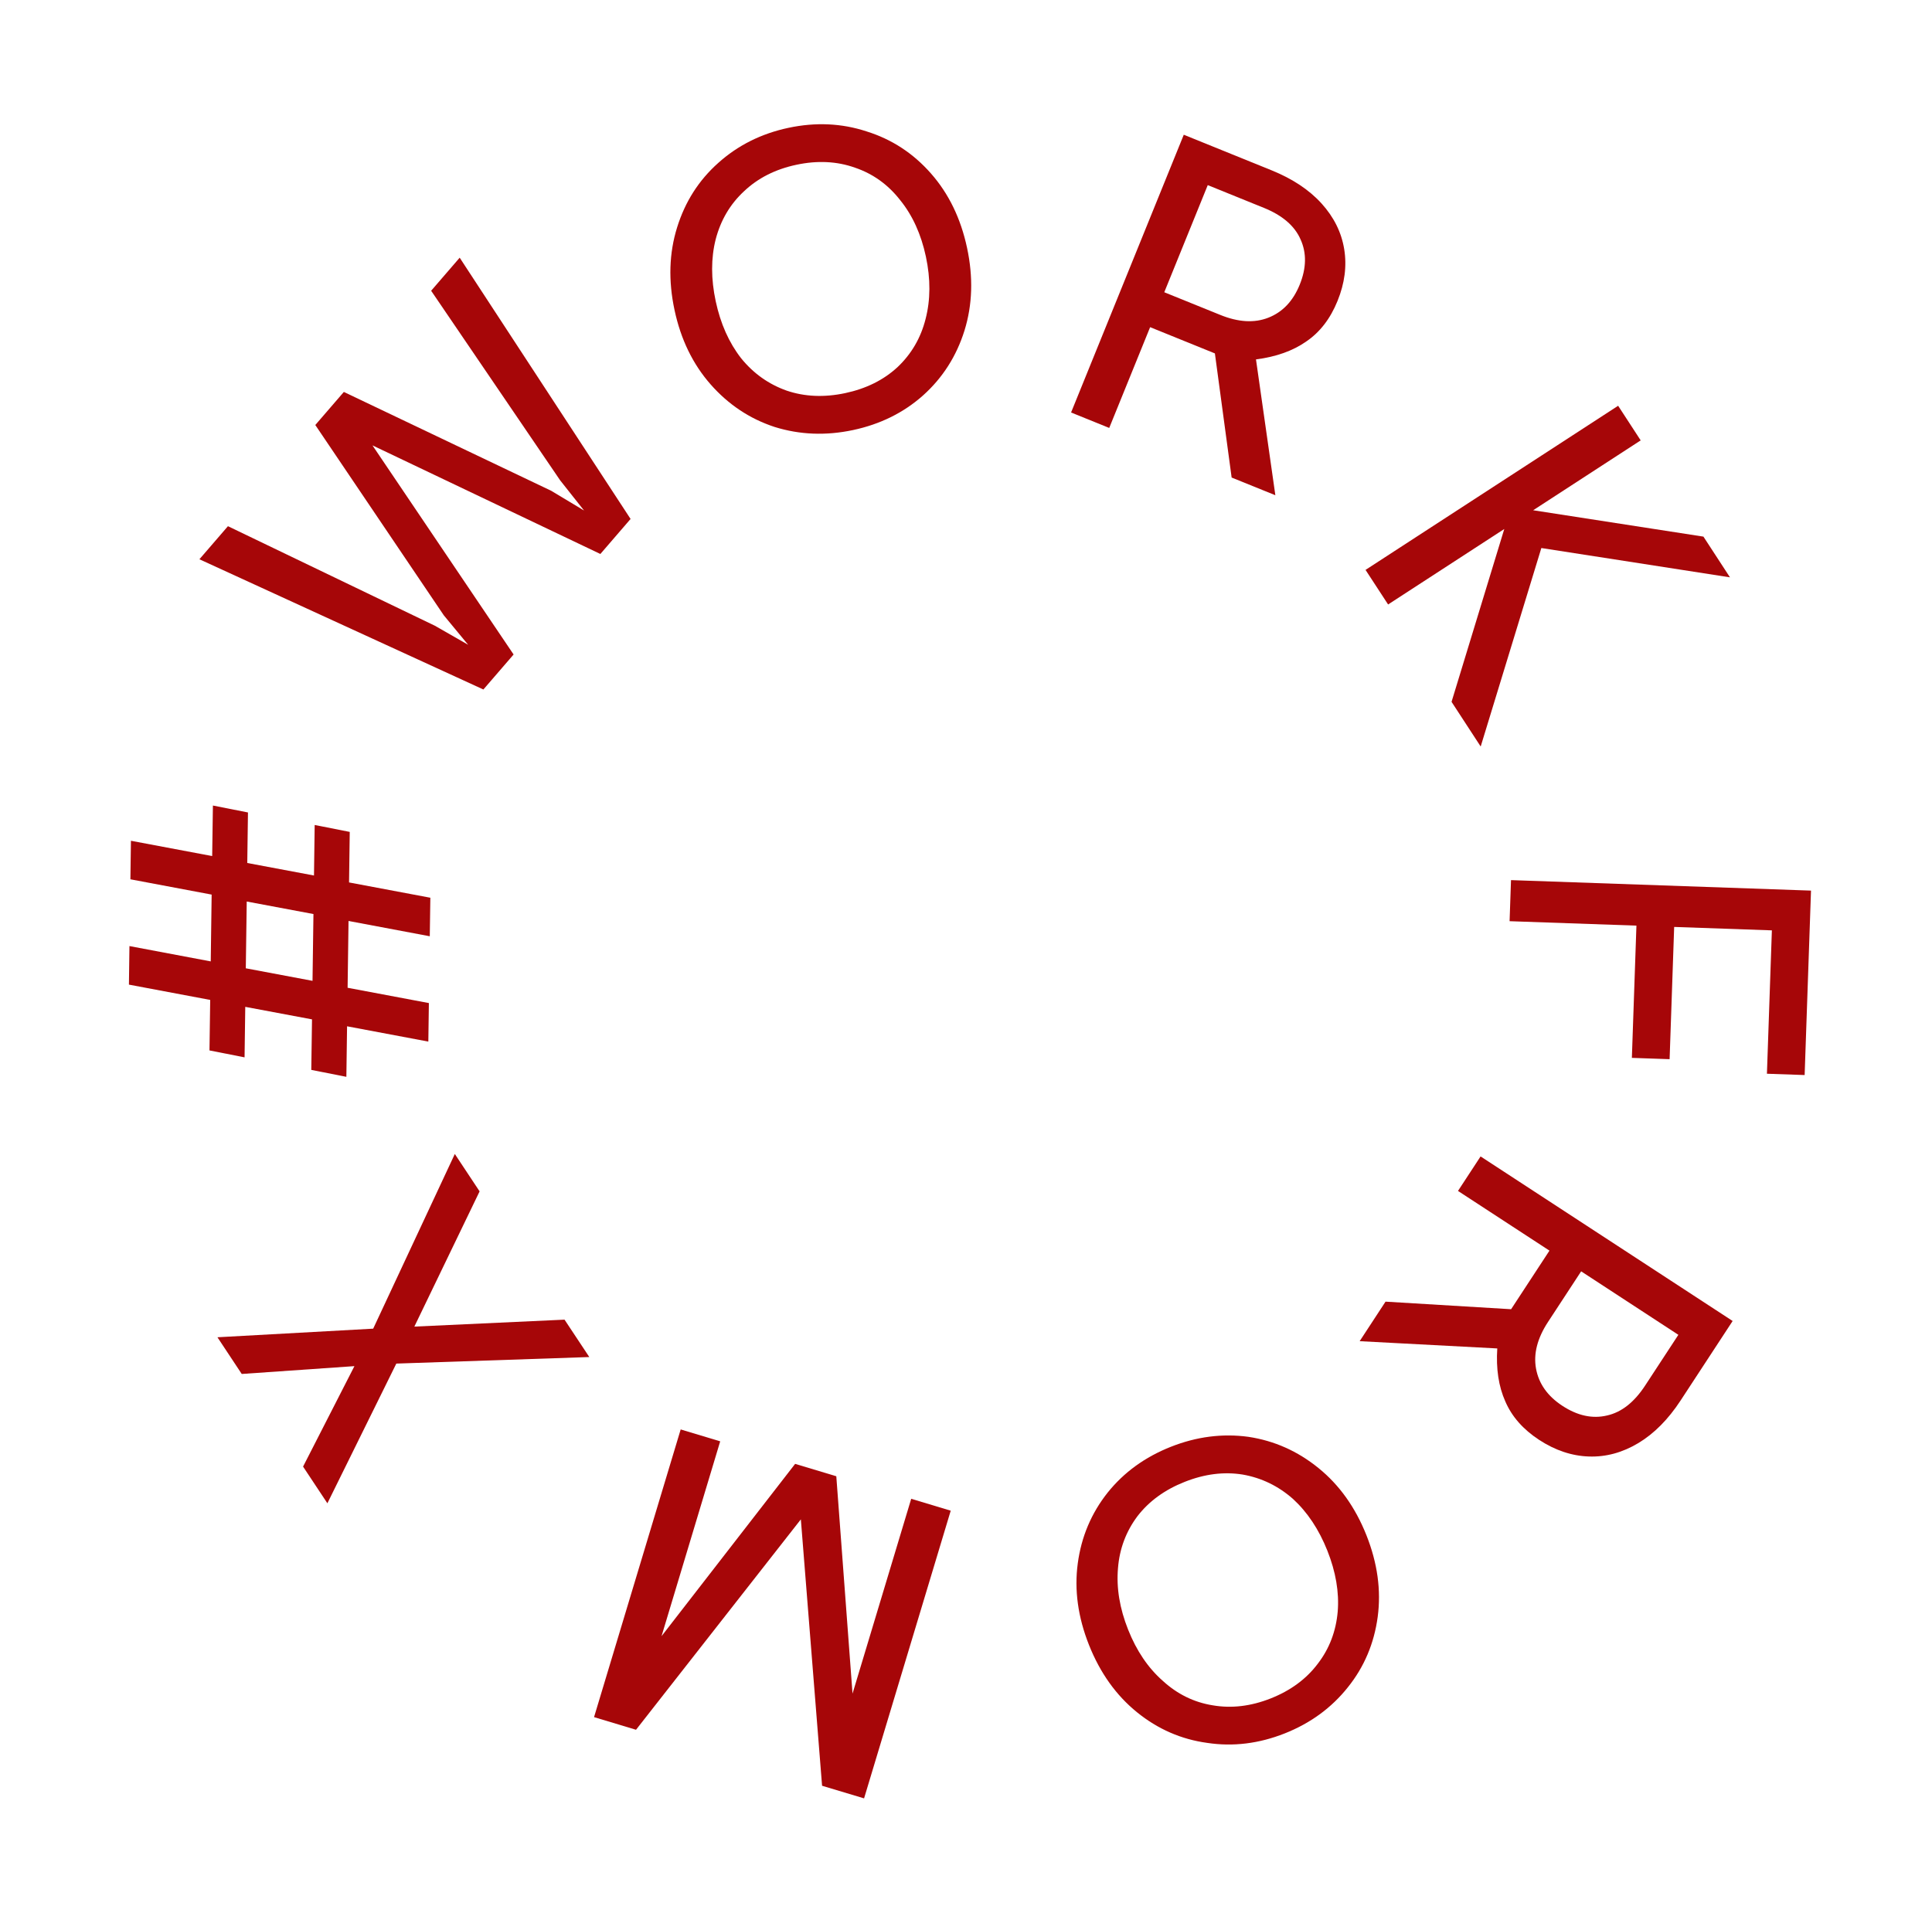 <svg width="75" height="74" viewBox="0 0 75 74" fill="none" xmlns="http://www.w3.org/2000/svg">
<mask id="mask0_330_893" style="mask-type:luminance" maskUnits="userSpaceOnUse" x="0" y="0" width="75" height="74">
<path d="M74.501 0H0.5V74H74.501V0Z" fill="white"/>
</mask>
<g mask="url(#mask0_330_893)">
<path d="M12.168 35.492L9.578 35.006L9.542 37.599L12.132 38.086L12.168 35.492ZM13.473 39.851L13.446 41.813L12.084 41.544L12.112 39.582L9.521 39.096L9.494 41.057L8.132 40.788L8.16 38.827L5.005 38.233L5.025 36.736L8.181 37.331L8.216 34.737L5.062 34.143L5.083 32.647L8.237 33.241L8.265 31.279L9.626 31.548L9.599 33.51L12.189 33.996L12.216 32.034L13.577 32.303L13.55 34.265L16.706 34.859L16.684 36.355L13.53 35.761L13.494 38.355L16.649 38.949L16.628 40.445L13.473 39.851Z" fill="#A60608"/>
<path d="M7.741 21.716L8.849 20.432L16.88 24.296L18.174 25.037L17.228 23.892L12.24 16.503L13.348 15.219L21.4 19.058L22.673 19.824L21.747 18.654L16.737 11.29L17.845 10.006L24.479 20.151L23.306 21.511L14.459 17.294L19.938 25.414L18.765 26.773L7.741 21.716Z" fill="#A60608"/>
<path d="M32.81 15.265C33.626 15.091 34.305 14.754 34.846 14.252C35.384 13.741 35.746 13.119 35.931 12.386C36.124 11.641 36.128 10.833 35.943 9.964C35.757 9.095 35.425 8.364 34.946 7.773C34.476 7.169 33.891 6.749 33.192 6.511C32.491 6.262 31.732 6.224 30.916 6.398C30.101 6.571 29.424 6.914 28.884 7.426C28.343 7.927 27.976 8.55 27.782 9.296C27.598 10.028 27.598 10.829 27.784 11.698C27.97 12.567 28.298 13.303 28.768 13.908C29.247 14.5 29.837 14.919 30.538 15.168C31.237 15.405 31.994 15.438 32.81 15.265ZM33.116 16.699C32.061 16.923 31.046 16.883 30.071 16.579C29.105 16.262 28.277 15.711 27.586 14.926C26.896 14.141 26.428 13.179 26.185 12.038C25.941 10.897 25.974 9.828 26.285 8.831C26.595 7.833 27.127 6.999 27.882 6.327C28.645 5.642 29.555 5.187 30.61 4.963C31.665 4.739 32.676 4.785 33.642 5.103C34.617 5.407 35.45 5.951 36.14 6.736C36.831 7.521 37.297 8.483 37.541 9.624C37.785 10.766 37.751 11.835 37.442 12.832C37.131 13.829 36.595 14.671 35.832 15.355C35.077 16.027 34.171 16.474 33.116 16.699Z" fill="#A60608"/>
<path d="M47.373 12.229C48.072 12.513 48.693 12.549 49.234 12.337C49.789 12.12 50.195 11.693 50.454 11.056C50.717 10.409 50.727 9.821 50.486 9.293C50.256 8.769 49.781 8.361 49.06 8.07L46.885 7.188L45.197 11.348L47.373 12.229ZM45.954 5.232L49.364 6.614C50.176 6.943 50.823 7.372 51.302 7.901C51.782 8.431 52.075 9.022 52.182 9.675C52.288 10.329 52.202 10.999 51.922 11.687C51.643 12.375 51.239 12.9 50.71 13.259C50.191 13.623 49.54 13.855 48.757 13.956L49.509 19.23L47.812 18.543L47.162 13.723L44.648 12.704L43.06 16.617L41.579 16.017L45.954 5.232Z" fill="#A60608"/>
<path d="M62.816 15.756L63.691 17.1L59.517 19.813L66.127 20.837L67.157 22.418L59.835 21.28L57.48 28.987L56.349 27.252L58.396 20.541L53.886 23.472L53.01 22.129L62.816 15.756Z" fill="#A60608"/>
<path d="M70.303 34.582L70.056 41.744L68.592 41.693L68.784 36.126L64.991 35.993L64.814 41.128L63.349 41.077L63.526 35.942L58.602 35.77L58.657 34.175L70.303 34.582Z" fill="#A60608"/>
<path d="M60.092 51.334C59.678 51.967 59.524 52.569 59.628 53.142C59.735 53.73 60.077 54.213 60.655 54.59C61.242 54.974 61.82 55.098 62.386 54.963C62.947 54.838 63.44 54.45 63.866 53.798L65.154 51.831L61.38 49.366L60.092 51.334ZM67.261 51.294L65.242 54.379C64.761 55.114 64.214 55.666 63.6 56.035C62.986 56.404 62.347 56.578 61.683 56.556C61.019 56.534 60.375 56.319 59.751 55.912C59.126 55.503 58.688 55.005 58.435 54.415C58.176 53.834 58.073 53.15 58.124 52.36L52.782 52.078L53.786 50.543L58.661 50.837L60.15 48.562L56.599 46.244L57.476 44.904L67.261 51.294Z" fill="#A60608"/>
<path d="M45.989 57.541C45.215 57.847 44.604 58.292 44.155 58.875C43.711 59.469 43.459 60.142 43.4 60.893C43.334 61.658 43.465 62.453 43.793 63.278C44.12 64.102 44.569 64.765 45.138 65.266C45.702 65.783 46.347 66.1 47.074 66.217C47.806 66.344 48.558 66.255 49.331 65.949C50.105 65.642 50.714 65.192 51.159 64.599C51.607 64.016 51.864 63.34 51.93 62.575C51.99 61.824 51.855 61.036 51.528 60.212C51.2 59.388 50.755 58.718 50.191 58.201C49.621 57.7 48.971 57.385 48.24 57.257C47.513 57.14 46.762 57.234 45.989 57.541ZM45.447 56.181C46.448 55.784 47.453 55.655 48.463 55.792C49.465 55.943 50.373 56.346 51.183 57.004C51.993 57.66 52.613 58.529 53.044 59.611C53.474 60.694 53.62 61.751 53.482 62.784C53.343 63.816 52.958 64.726 52.328 65.512C51.692 66.314 50.873 66.912 49.872 67.309C48.872 67.705 47.871 67.828 46.867 67.677C45.858 67.54 44.947 67.143 44.137 66.486C43.327 65.829 42.707 64.96 42.276 63.878C41.846 62.796 41.7 61.739 41.839 60.706C41.977 59.673 42.365 58.756 43.001 57.955C43.632 57.169 44.447 56.578 45.447 56.181Z" fill="#A60608"/>
<path d="M33.543 69.831L31.913 69.341L31.089 58.997L24.69 67.167L23.061 66.676L26.424 55.505L27.958 55.967L25.681 63.532L30.867 56.842L32.465 57.323L33.095 65.763L35.373 58.198L36.907 58.66L33.543 69.831Z" fill="#A60608"/>
<path d="M15.385 52.948L12.709 58.373L11.765 56.948L13.759 53.047L9.384 53.351L8.441 51.926L14.487 51.592L17.656 44.809L18.618 46.261L16.085 51.512L21.915 51.242L22.877 52.694L15.385 52.948Z" fill="#A60608"/>
</g>
</svg>

